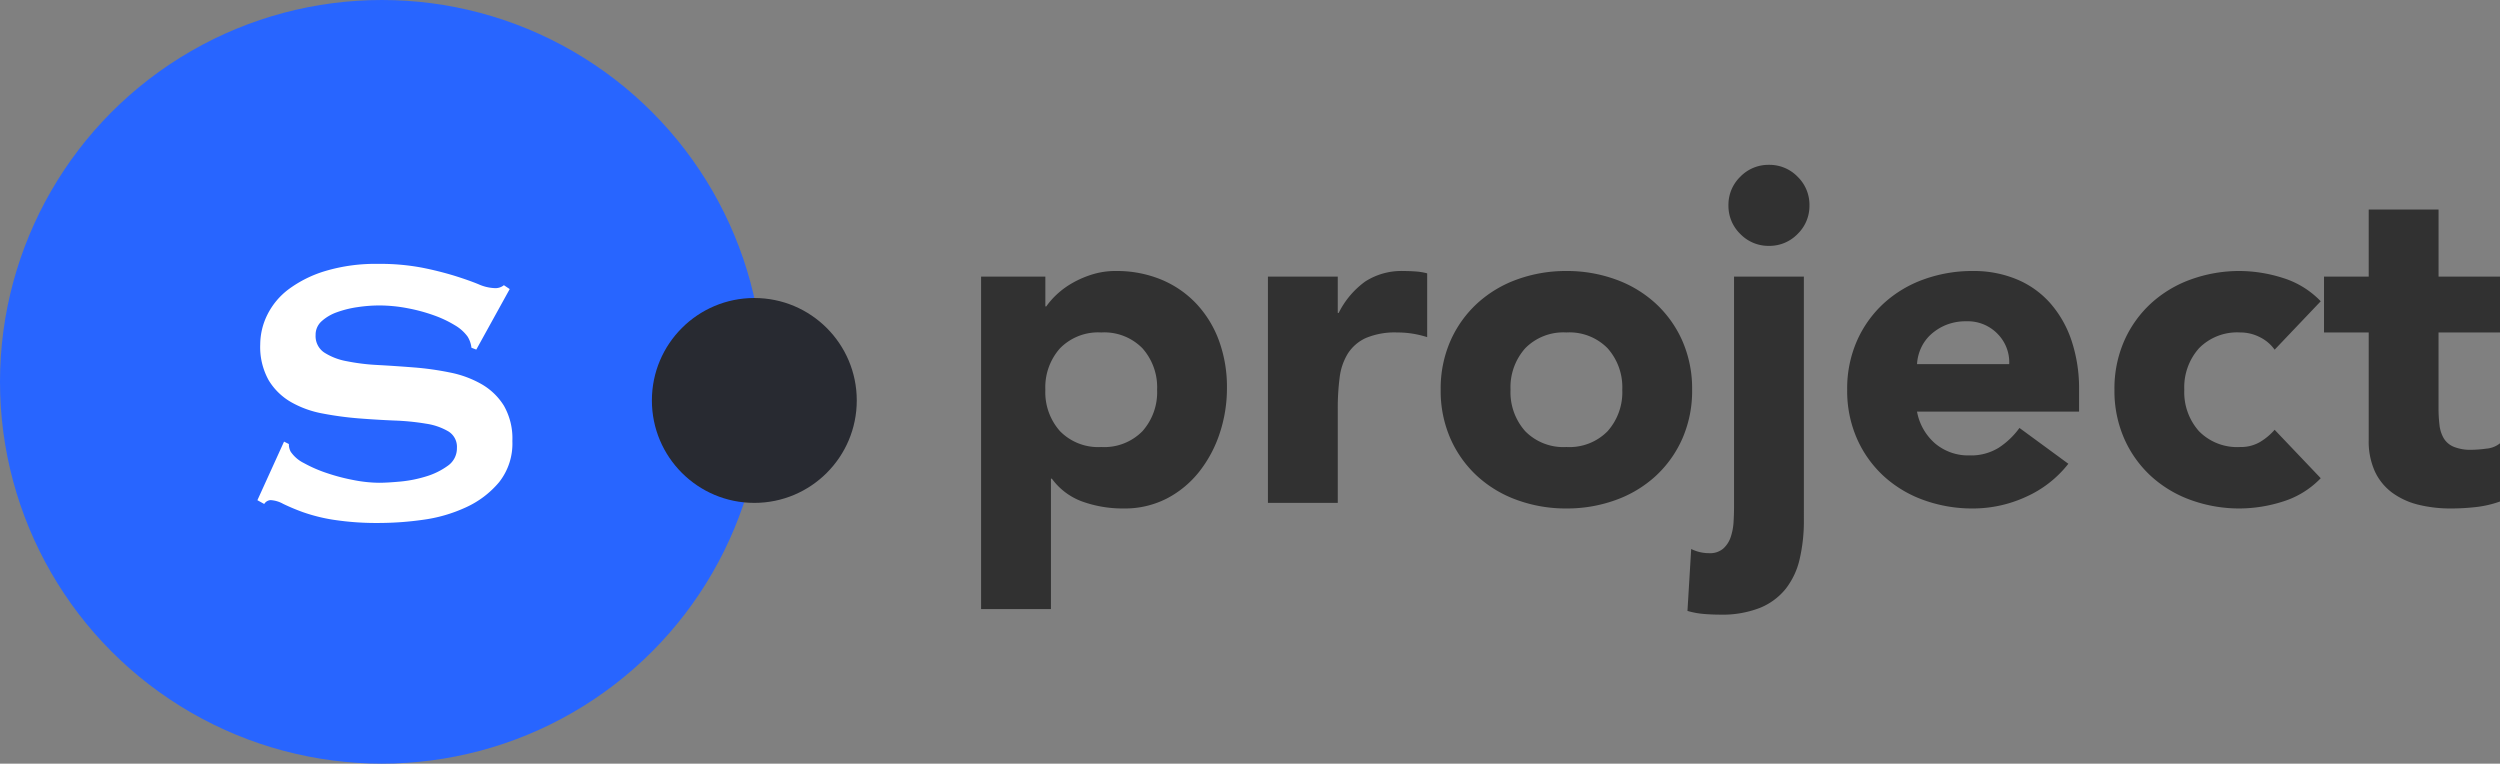 <svg xmlns="http://www.w3.org/2000/svg" width="134.225" height="41" viewBox="0 0 134.225 41">
  <rect x="0" y="0" width="134.225" height="41" fill="#808080" stroke="none"/>
  <g id="그룹_5110" data-name="그룹 5110" transform="translate(-67 -148)">
    <g id="logo" transform="translate(67 149)">
      <circle id="타원_2" data-name="타원 2" cx="20.5" cy="20.5" r="20.5" transform="translate(0 -1)" fill="#2865ff"/>
      <path id="패스_8383" data-name="패스 8383" d="M3.25-4.29l.26.13a.823.823,0,0,0,.1.416,1.855,1.855,0,0,0,.715.611A7.289,7.289,0,0,0,5.551-2.6a10.657,10.657,0,0,0,1.443.377,7.334,7.334,0,0,0,1.352.143q.442,0,1.144-.065a6.808,6.808,0,0,0,1.378-.273,3.876,3.876,0,0,0,1.17-.572,1.139,1.139,0,0,0,.494-.962.97.97,0,0,0-.455-.884,3.328,3.328,0,0,0-1.2-.416,12.935,12.935,0,0,0-1.69-.169q-.949-.039-1.937-.117A17.653,17.653,0,0,1,5.317-5.8a5.362,5.362,0,0,1-1.69-.611,3.362,3.362,0,0,1-1.2-1.17,3.662,3.662,0,0,1-.455-1.937A3.61,3.61,0,0,1,2.353-11.1,3.852,3.852,0,0,1,3.51-12.48a6.374,6.374,0,0,1,1.976-.975,9.371,9.371,0,0,1,2.808-.377,12.041,12.041,0,0,1,2.392.208,17.744,17.744,0,0,1,1.755.442q.741.234,1.248.442a2.329,2.329,0,0,0,.845.208.717.717,0,0,0,.52-.156l.312.208L13.572-9.23l-.26-.1a1.433,1.433,0,0,0-.208-.6,2.221,2.221,0,0,0-.689-.611,5.975,5.975,0,0,0-1.131-.533,9.208,9.208,0,0,0-1.4-.377A8.076,8.076,0,0,0,8.372-11.6a8.03,8.03,0,0,0-1.183.091,5.57,5.57,0,0,0-1.1.273,2.437,2.437,0,0,0-.819.481.966.966,0,0,0-.325.741,1.059,1.059,0,0,0,.455.936,3.315,3.315,0,0,0,1.2.468,11.25,11.25,0,0,0,1.69.208q.949.052,1.937.13a15.788,15.788,0,0,1,1.937.273,5.6,5.6,0,0,1,1.69.624,3.4,3.4,0,0,1,1.2,1.157,3.537,3.537,0,0,1,.455,1.9,3.336,3.336,0,0,1-.715,2.21A5.04,5.04,0,0,1,13-.754a8.027,8.027,0,0,1-2.3.663A17.037,17.037,0,0,1,8.4.078,15.276,15.276,0,0,1,5.915-.091,9.275,9.275,0,0,1,4.251-.507,11.146,11.146,0,0,1,3.2-.949a1.563,1.563,0,0,0-.676-.2.432.432,0,0,0-.338.208L1.82-1.144Z" transform="translate(12 27)" fill="#fff"/>
    </g>
    <path id="패스_8384" data-name="패스 8384" d="M1.675-12.15h3.45v1.6h.05a4.143,4.143,0,0,1,.587-.663,4.445,4.445,0,0,1,.85-.612,5.289,5.289,0,0,1,1.063-.45A4.186,4.186,0,0,1,8.9-12.45a6.262,6.262,0,0,1,2.45.462,5.463,5.463,0,0,1,1.887,1.3A5.8,5.8,0,0,1,14.45-8.7a7.233,7.233,0,0,1,.425,2.525,7.657,7.657,0,0,1-.388,2.437,6.708,6.708,0,0,1-1.1,2.062A5.374,5.374,0,0,1,11.65-.237,4.931,4.931,0,0,1,9.325.3,6.443,6.443,0,0,1,7.137-.062,3.5,3.5,0,0,1,5.475-1.3h-.05v7H1.675Zm3.45,6.075A3.144,3.144,0,0,0,5.912-3.85,2.867,2.867,0,0,0,8.125-3a2.867,2.867,0,0,0,2.213-.85,3.144,3.144,0,0,0,.787-2.225A3.144,3.144,0,0,0,10.338-8.3a2.867,2.867,0,0,0-2.213-.85,2.867,2.867,0,0,0-2.213.85A3.144,3.144,0,0,0,5.125-6.075Zm11.95-6.075h3.75v1.95h.05A4.609,4.609,0,0,1,22.3-11.887a3.6,3.6,0,0,1,2.075-.562q.325,0,.65.025a3.219,3.219,0,0,1,.6.1V-8.9a5.664,5.664,0,0,0-.788-.187,5.1,5.1,0,0,0-.812-.062,3.985,3.985,0,0,0-1.7.3,2.257,2.257,0,0,0-.963.838,3.183,3.183,0,0,0-.437,1.287,12.537,12.537,0,0,0-.1,1.65V0h-3.75ZM26.35-6.075A6.365,6.365,0,0,1,26.875-8.7a6.043,6.043,0,0,1,1.438-2.012A6.348,6.348,0,0,1,30.462-12a7.658,7.658,0,0,1,2.637-.45,7.658,7.658,0,0,1,2.638.45,6.348,6.348,0,0,1,2.15,1.288A6.043,6.043,0,0,1,39.325-8.7a6.365,6.365,0,0,1,.525,2.625,6.365,6.365,0,0,1-.525,2.625,6.043,6.043,0,0,1-1.437,2.012A6.348,6.348,0,0,1,35.737-.15,7.658,7.658,0,0,1,33.1.3a7.658,7.658,0,0,1-2.637-.45,6.348,6.348,0,0,1-2.15-1.287A6.043,6.043,0,0,1,26.875-3.45,6.365,6.365,0,0,1,26.35-6.075Zm3.75,0a3.144,3.144,0,0,0,.788,2.225A2.867,2.867,0,0,0,33.1-3a2.867,2.867,0,0,0,2.213-.85A3.144,3.144,0,0,0,36.1-6.075,3.144,3.144,0,0,0,35.313-8.3,2.867,2.867,0,0,0,33.1-9.15a2.867,2.867,0,0,0-2.212.85A3.144,3.144,0,0,0,30.1-6.075ZM45.85.9a9.076,9.076,0,0,1-.225,2.113,4.064,4.064,0,0,1-.75,1.6,3.42,3.42,0,0,1-1.388,1.025A5.531,5.531,0,0,1,41.35,6q-.425,0-.875-.037A4.383,4.383,0,0,1,39.6,5.8l.2-3.325a2.15,2.15,0,0,0,.975.225,1.073,1.073,0,0,0,.75-.25,1.445,1.445,0,0,0,.4-.625,3.094,3.094,0,0,0,.15-.8Q42.1.6,42.1.25v-12.4h3.75ZM41.8-15.975a2.1,2.1,0,0,1,.638-1.538,2.1,2.1,0,0,1,1.537-.637,2.1,2.1,0,0,1,1.537.637,2.1,2.1,0,0,1,.638,1.538,2.1,2.1,0,0,1-.638,1.538,2.1,2.1,0,0,1-1.537.638,2.1,2.1,0,0,1-1.537-.638A2.1,2.1,0,0,1,41.8-15.975ZM60.05-2.1A5.984,5.984,0,0,1,57.775-.325,6.815,6.815,0,0,1,54.925.3a7.658,7.658,0,0,1-2.638-.45,6.348,6.348,0,0,1-2.15-1.287A6.043,6.043,0,0,1,48.7-3.45a6.365,6.365,0,0,1-.525-2.625A6.365,6.365,0,0,1,48.7-8.7a6.043,6.043,0,0,1,1.438-2.012A6.348,6.348,0,0,1,52.287-12a7.658,7.658,0,0,1,2.638-.45,6,6,0,0,1,2.362.45,4.919,4.919,0,0,1,1.8,1.288A5.863,5.863,0,0,1,60.225-8.7a8.112,8.112,0,0,1,.4,2.625V-4.9h-8.7A2.968,2.968,0,0,0,52.9-3.187a2.758,2.758,0,0,0,1.85.638,2.817,2.817,0,0,0,1.563-.413,4.2,4.2,0,0,0,1.112-1.062ZM56.875-7.45a2.171,2.171,0,0,0-.625-1.625,2.223,2.223,0,0,0-1.675-.675,2.816,2.816,0,0,0-1.1.2,2.757,2.757,0,0,0-.812.513,2.246,2.246,0,0,0-.525.725,2.387,2.387,0,0,0-.212.862Zm14.25-.775a2.1,2.1,0,0,0-.775-.663,2.278,2.278,0,0,0-1.075-.262,2.867,2.867,0,0,0-2.213.85,3.144,3.144,0,0,0-.787,2.225,3.144,3.144,0,0,0,.787,2.225A2.867,2.867,0,0,0,69.275-3a2.022,2.022,0,0,0,1.075-.275,3.278,3.278,0,0,0,.775-.65l2.475,2.6A4.782,4.782,0,0,1,71.537-.062,7.75,7.75,0,0,1,69.275.3a7.658,7.658,0,0,1-2.638-.45,6.348,6.348,0,0,1-2.15-1.287A6.043,6.043,0,0,1,63.05-3.45a6.365,6.365,0,0,1-.525-2.625A6.365,6.365,0,0,1,63.05-8.7a6.043,6.043,0,0,1,1.438-2.012A6.348,6.348,0,0,1,66.637-12a7.658,7.658,0,0,1,2.638-.45,7.75,7.75,0,0,1,2.262.363A4.782,4.782,0,0,1,73.6-10.825Zm12.1-.925h-3.3V-5.1a7.623,7.623,0,0,0,.05.912,1.839,1.839,0,0,0,.225.713,1.137,1.137,0,0,0,.538.462,2.383,2.383,0,0,0,.962.163,6.483,6.483,0,0,0,.788-.062,1.335,1.335,0,0,0,.737-.288V-.075a5.674,5.674,0,0,1-1.3.3A11.994,11.994,0,0,1,80.6.3,7.208,7.208,0,0,1,78.85.1a3.991,3.991,0,0,1-1.4-.638,2.986,2.986,0,0,1-.937-1.138,3.889,3.889,0,0,1-.337-1.7V-9.15h-2.4v-3h2.4v-3.6h3.75v3.6h3.3Z" transform="translate(118 175)" fill="#313131"/>
    <circle id="타원_12" data-name="타원 12" cx="5.5" cy="5.5" r="5.5" transform="translate(102 164)" fill="#282a31"/>
  </g>
</svg>
